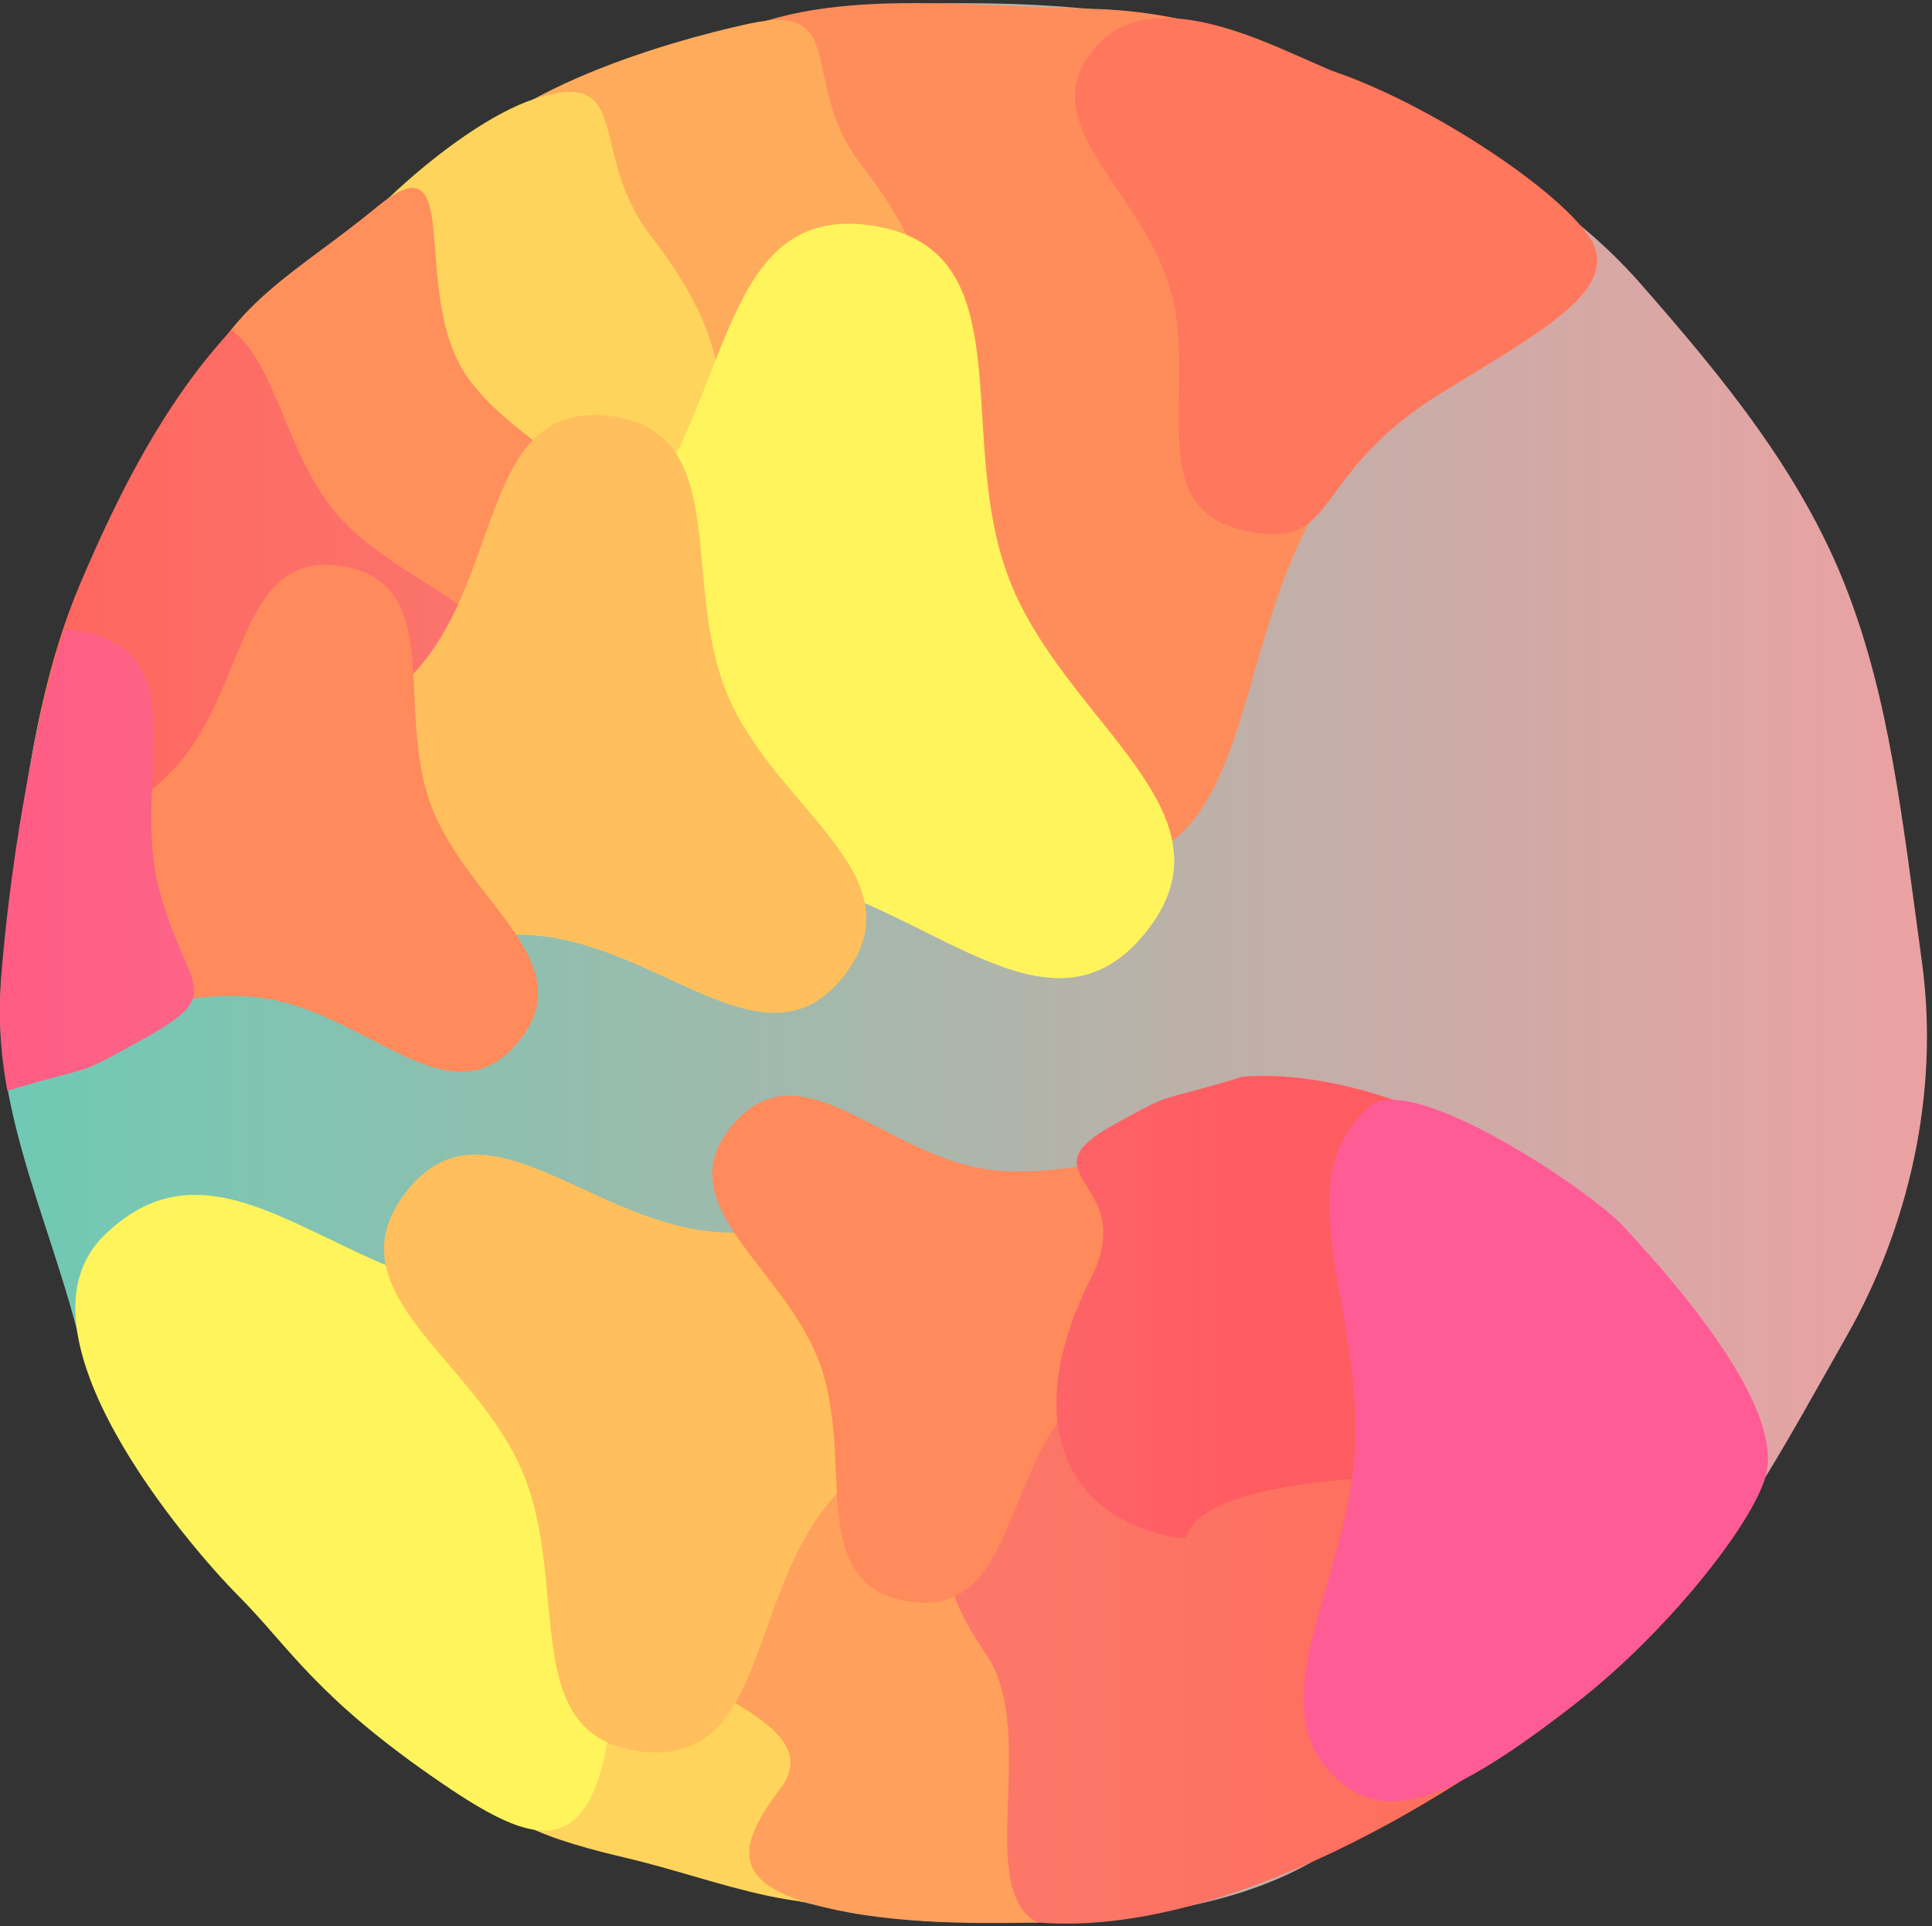 <?xml version="1.0" encoding="UTF-8" standalone="no"?>
<!-- Created with Inkscape (http://www.inkscape.org/) -->

<svg
   width="86.553mm"
   height="86.277mm"
   viewBox="0 0 86.553 86.277"
   version="1.1"
   id="svg26611"
   inkscape:version="1.2-alpha1 (b6a15bb, 2022-02-23)"
   sodipodi:docname="subsistur_prev.svg"
   xmlns:inkscape="http://www.inkscape.org/namespaces/inkscape"
   xmlns:sodipodi="http://sodipodi.sourceforge.net/DTD/sodipodi-0.dtd"
   xmlns:xlink="http://www.w3.org/1999/xlink"
   xmlns="http://www.w3.org/2000/svg"
   xmlns:svg="http://www.w3.org/2000/svg">
  <rect x="0" y="0" width="86.553" height="86.277" fill="#333333" stroke="none"/>
  <sodipodi:namedview
     id="namedview26613"
     pagecolor="#ffffff"
     bordercolor="#666666"
     borderopacity="1.0"
     inkscape:pageshadow="2"
     inkscape:pageopacity="0.0"
     inkscape:pagecheckerboard="0"
     inkscape:deskcolor="#d1d1d1"
     inkscape:document-units="mm"
     showgrid="false"
     inkscape:zoom="11.146352"
     inkscape:cx="26.645489"
     inkscape:cy="174.49655"
     inkscape:window-width="1920"
     inkscape:window-height="1011"
     inkscape:window-x="0"
     inkscape:window-y="0"
     inkscape:window-maximized="1"
     inkscape:current-layer="layer1" />
  <defs
     id="defs26608">
    <linearGradient
       inkscape:collect="always"
       id="linearGradient189011">
      <stop
         style="stop-color:#ff5c61;stop-opacity:1;"
         offset="0"
         id="stop189007" />
      <stop
         style="stop-color:#eca1a2;stop-opacity:1;"
         offset="1"
         id="stop189009" />
    </linearGradient>
    <linearGradient
       inkscape:collect="always"
       id="linearGradient189005">
      <stop
         style="stop-color:#ff6e5c;stop-opacity:1;"
         offset="0"
         id="stop189001" />
      <stop
         style="stop-color:#eca1a2;stop-opacity:1;"
         offset="1"
         id="stop189003" />
    </linearGradient>
    <linearGradient
       inkscape:collect="always"
       id="linearGradient145444">
      <stop
         style="stop-color:#ff655c;stop-opacity:1;"
         offset="0"
         id="stop145440" />
      <stop
         style="stop-color:#eca1a2;stop-opacity:1;"
         offset="1"
         id="stop145442" />
    </linearGradient>
    <linearGradient
       inkscape:collect="always"
       id="linearGradient133989">
      <stop
         style="stop-color:#ff5c84;stop-opacity:1;"
         offset="0"
         id="stop133985" />
      <stop
         style="stop-color:#eca1a2;stop-opacity:1;"
         offset="1"
         id="stop133987" />
    </linearGradient>
    <linearGradient
       inkscape:collect="always"
       id="linearGradient28594">
      <stop
         style="stop-color:#6ecab4;stop-opacity:1;"
         offset="0"
         id="stop28590" />
      <stop
         style="stop-color:#eca1a2;stop-opacity:1;"
         offset="1"
         id="stop28592" />
    </linearGradient>
    <linearGradient
       inkscape:collect="always"
       xlink:href="#linearGradient28594"
       id="linearGradient28596"
       x1="94.645"
       y1="158.119"
       x2="181.908"
       y2="158.119"
       gradientUnits="userSpaceOnUse"
       gradientTransform="translate(0,-0.238)" />
    <linearGradient
       inkscape:collect="always"
       xlink:href="#linearGradient133989"
       id="linearGradient131201"
       gradientUnits="userSpaceOnUse"
       gradientTransform="matrix(1.047,0,0,1.047,-4.379,-7.298)"
       x1="94.645"
       y1="158.119"
       x2="181.908"
       y2="158.119" />
    <linearGradient
       inkscape:collect="always"
       xlink:href="#linearGradient145444"
       id="linearGradient140275"
       gradientUnits="userSpaceOnUse"
       gradientTransform="translate(0.047,-0.421)"
       x1="94.645"
       y1="158.119"
       x2="181.908"
       y2="158.119" />
    <linearGradient
       inkscape:collect="always"
       xlink:href="#linearGradient189005"
       id="linearGradient176139"
       gradientUnits="userSpaceOnUse"
       gradientTransform="matrix(-1.424,0,0,-1,296.2,327.026)"
       x1="94.645"
       y1="158.119"
       x2="181.908"
       y2="158.119" />
    <linearGradient
       inkscape:collect="always"
       xlink:href="#linearGradient189011"
       id="linearGradient176141"
       gradientUnits="userSpaceOnUse"
       gradientTransform="matrix(-1.047,0,0,-1.047,250.698,333.904)"
       x1="94.645"
       y1="158.119"
       x2="181.908"
       y2="158.119" />
  </defs>
  <g
     inkscape:label="Layer 1"
     inkscape:groupmode="layer"
     id="layer1"
     transform="translate(-95.153,-114.757)">
    <path
       id="path26784"
       style="fill:url(#linearGradient28596);stroke:none;stroke-width:1.299;stroke-linecap:round;stroke-linejoin:round"
       d="m 181.259,157.881 c 0.799,5.881 -0.617,11.877 -3.378,16.731 -2.734,4.807 -5.322,9.773 -9.211,13.662 -3.889,3.889 -8.666,5.76 -13.662,9.211 -4.594,3.173 -10.796,3.378 -16.731,3.378 -5.935,0 -10.638,-2.019 -16.731,-3.378 -5.45,-1.215 -9.773,-5.322 -13.662,-9.211 -3.889,-3.889 -7.834,-8.252 -9.211,-13.662 -1.443,-5.668 -4.169,-10.849 -3.378,-16.731 0.772,-5.738 1.203,-11.588 3.378,-16.731 2.175,-5.142 4.879,-10.275 9.211,-13.662 2.647,-2.07 8.548,-6.972 13.662,-9.211 4.826,-2.113 10.796,-3.378 16.731,-3.378 5.935,0 11.828,0.706 16.731,3.378 5.843,3.184 10.062,5.102 13.662,9.211 3.648,4.164 7.197,8.455 9.211,13.662 1.921,4.964 2.486,10.17 3.378,16.731 z"
       sodipodi:nodetypes="sssssssssssssssss" />
    <path
       id="path107558"
       style="fill:#ff8d5c;stroke-width:1.299;stroke-linecap:round;stroke-linejoin:round"
       inkscape:transform-center-x="-0.60679458"
       inkscape:transform-center-y="2.5570894"
       transform="matrix(0.309,0.351,-0.351,0.309,220.002,146.935)"
       d="m -97.514,132.203 c -12.45,12.45 -24.473,-6.557 -41.479,-11.114 -17.007,-4.557 -43.221,6.406 -41.479,-11.114 1.281,-12.886 11.106,-21.119 22.347,-33.199 11.994,-12.889 31.172,-17.589 43.655,-20.652 15.931,-3.909 1.285,17.594 5.842,34.6 4.557,17.007 23.564,29.03 11.114,41.479 z"
       sodipodi:nodetypes="sssssss" />
    <path
       id="path158576"
       style="fill:#ffab5c;fill-opacity:1;stroke-width:0.344;stroke-linecap:round;stroke-linejoin:round"
       inkscape:transform-center-x="-1.1624843"
       inkscape:transform-center-y="-2.2088328"
       d="m 113.529,136.599 c -2.85,-3.685 -0.686,-8.917 1.08,-13.227 1.767,-4.31 10.451,-6.763 14.099,-7.554 4.553,-0.987 2.173,2.632 5.022,6.317 2.85,3.685 4.083,7.104 2.317,11.414 -1.767,4.31 -5.057,3.398 -9.673,4.023 -4.616,0.625 -9.995,2.712 -12.845,-0.973 z"
       sodipodi:nodetypes="sssssss" />
    <path
       id="path107340-0"
       style="fill:#ffd45c;stroke-width:0.344;stroke-linecap:round;stroke-linejoin:round"
       inkscape:transform-center-x="-1.1624843"
       inkscape:transform-center-y="-2.2088328"
       d="m 104.103,139.783 c -2.85,-3.685 1.48,-4.961 3.247,-9.272 1.767,-4.31 8.073,-10.145 11.786,-11.335 4.436,-1.422 2.319,2.457 5.169,6.143 2.85,3.685 4.083,7.104 2.317,11.414 -1.767,4.31 -5.057,3.398 -9.673,4.023 -4.616,0.625 -9.995,2.712 -12.845,-0.973 z"
       sodipodi:nodetypes="sssssss" />
    <path
       sodipodi:type="star"
       style="fill:#fff45c;fill-opacity:1;stroke-width:1.299;stroke-linecap:round;stroke-linejoin:round"
       id="path107340-38"
       inkscape:flatsided="false"
       sodipodi:sides="3"
       sodipodi:cx="-132.57635"
       sodipodi:cy="97.140053"
       sodipodi:r1="49.58596"
       sodipodi:r2="24.79298"
       sodipodi:arg1="0.78539816"
       sodipodi:arg2="1.8325957"
       inkscape:rounded="0.41"
       inkscape:randomized="0"
       d="m -97.514,132.203 c -12.45,12.45 -24.473,-6.557 -41.479,-11.114 -17.007,-4.557 -36.923,5.892 -41.479,-11.114 -4.557,-17.007 17.915,-17.915 30.365,-30.365 12.45,-12.45 13.358,-34.922 30.365,-30.365 17.007,4.557 6.557,24.473 11.114,41.479 4.557,17.007 23.564,29.03 11.114,41.479 z"
       transform="matrix(0.393,-0.042,0.042,0.393,179.243,100.484)"
       inkscape:transform-center-x="6.5593681"
       inkscape:transform-center-y="-3.3080001" />
    <path
       id="path107340-9"
       style="fill:#ff905c;stroke-width:1.299;stroke-linecap:round;stroke-linejoin:round"
       inkscape:transform-center-x="-8.6588625"
       inkscape:transform-center-y="-5.7587523"
       transform="matrix(0.247,-0.095,0.095,0.247,134.355,98.991)"
       d="m -97.514,132.203 c -12.45,12.45 -24.473,-6.557 -41.479,-11.114 -17.007,-4.557 -36.923,5.892 -41.479,-11.114 -4.557,-17.007 14.832,-21.156 27.282,-33.605 12.45,-12.45 23.736,-12.751 40.44,-18.317 18.986,-6.327 -0.434,15.665 4.123,32.672 4.557,17.007 23.564,29.03 11.114,41.479 z"
       sodipodi:nodetypes="sssssss" />
    <path
       id="path26784-46"
       style="fill:url(#linearGradient140275);stroke:none;stroke-width:1.299;stroke-linecap:round;stroke-linejoin:round"
       d="m 105.52,129.536 c -2.98,3.213 -5.061,7.318 -6.801,11.432 -1.366,3.23 -2.044,6.739 -2.551,10.325 2.788,1.651 6.082,-2.163 10.155,-2.888 4.586,-0.816 9.6,2.389 11.186,-1.991 1.586,-4.38 -4.317,-5.128 -7.317,-8.692 -2.254,-2.677 -2.663,-6.698 -4.672,-8.187 z" />
    <path
       sodipodi:type="star"
       style="fill:#ffbf5c;fill-opacity:1;stroke-width:1.299;stroke-linecap:round;stroke-linejoin:round"
       id="path107340-3"
       inkscape:flatsided="false"
       sodipodi:sides="3"
       sodipodi:cx="-132.57635"
       sodipodi:cy="97.140053"
       sodipodi:r1="49.58596"
       sodipodi:r2="24.79298"
       sodipodi:arg1="0.78539816"
       sodipodi:arg2="1.8325957"
       inkscape:rounded="0.41"
       inkscape:randomized="0"
       d="m -97.514,132.203 c -12.45,12.45 -24.473,-6.557 -41.479,-11.114 -17.007,-4.557 -36.923,5.892 -41.479,-11.114 -4.557,-17.007 17.915,-17.915 30.365,-30.365 12.45,-12.45 13.358,-34.922 30.365,-30.365 17.007,4.557 6.557,24.473 11.114,41.479 4.557,17.007 23.564,29.03 11.114,41.479 z"
       transform="matrix(0.313,-0.043,0.043,0.313,157.851,112.832)"
       inkscape:transform-center-x="1.3371614"
       inkscape:transform-center-y="-2.6798175" />
    <path
       sodipodi:type="star"
       style="fill:#ff8a5c;fill-opacity:1;stroke-width:1.299;stroke-linecap:round;stroke-linejoin:round"
       id="path107340"
       inkscape:flatsided="false"
       sodipodi:sides="3"
       sodipodi:cx="-132.57635"
       sodipodi:cy="97.140053"
       sodipodi:r1="49.58596"
       sodipodi:r2="24.79298"
       sodipodi:arg1="0.78539816"
       sodipodi:arg2="1.8325957"
       inkscape:rounded="0.41"
       inkscape:randomized="0"
       d="m -97.514,132.203 c -12.45,12.45 -24.473,-6.557 -41.479,-11.114 -17.007,-4.557 -36.923,5.892 -41.479,-11.114 -4.557,-17.007 17.915,-17.915 30.365,-30.365 12.45,-12.45 13.358,-34.922 30.365,-30.365 17.007,4.557 6.557,24.473 11.114,41.479 4.557,17.007 23.564,29.03 11.114,41.479 z"
       transform="matrix(-0.111,0.24,-0.24,-0.111,116.89,195.646)"
       inkscape:transform-center-x="0.17679887"
       inkscape:transform-center-y="-1.8730434" />
    <path
       id="path107340-6"
       style="fill:#ff775c;stroke-width:1.299;stroke-linecap:round;stroke-linejoin:round"
       inkscape:transform-center-x="-1.2572257"
       inkscape:transform-center-y="0.70207179"
       transform="matrix(0.138,0.225,-0.225,0.138,193.981,142.185)"
       d="m -97.514,132.203 c -12.45,12.45 -24.473,-6.557 -41.479,-11.114 -17.007,-4.557 -36.711,5.834 -41.479,-11.114 -4.213,-14.974 19.137,-27.1 25.034,-31.949 14.697,-12.085 41.759,-24.059 48.984,-21.83 7.526,2.322 6.878,15.679 6.872,34.614 -0.009,27.663 14.519,28.944 2.069,41.394 z"
       sodipodi:nodetypes="sssssss" />
    <path
       id="path26784-4"
       style="fill:url(#linearGradient131201);stroke:none;stroke-width:1.36;stroke-linecap:round;stroke-linejoin:round"
       d="m 98.053,142.964 c -1.562,4.799 -2.469,10.98 -2.829,15.314 -0.154,1.853 -0.074,3.566 0.261,5.341 4.14,-1.255 2.846,-0.544 5.746,-2.127 4.279,-2.337 2.316,-2.167 1.054,-6.877 -1.262,-4.71 1.632,-10.225 -3.078,-11.487 -0.418,-0.112 -0.8,-0.163 -1.154,-0.164 z"
       sodipodi:nodetypes="cscsssc" />
    <path
       id="path107340-0-2"
       style="fill:#ffd45c;stroke-width:0.344;stroke-linecap:round;stroke-linejoin:round"
       inkscape:transform-center-x="1.1624851"
       inkscape:transform-center-y="2.2088336"
       d="m 142.217,186.823 c 2.85,3.685 -1.48,4.961 -3.247,9.272 -1.767,4.31 0.676,2.257 -3.037,3.447 -4.436,1.422 -8.302,-0.524 -12.838,-1.585 -9.115,-2.133 -5.163,-3.773 -3.397,-8.084 1.767,-4.31 5.057,-3.398 9.673,-4.023 4.616,-0.625 9.995,-2.712 12.845,0.973 z"
       sodipodi:nodetypes="sssssss" />
    <path
       id="path107340-38-8"
       style="fill:#fff45c;stroke-width:1.299;stroke-linecap:round;stroke-linejoin:round"
       inkscape:transform-center-x="-6.5593673"
       inkscape:transform-center-y="3.3080009"
       transform="matrix(-0.393,0.042,-0.042,-0.393,67.076,226.121)"
       d="m -97.514,132.203 c -13.885,10.826 -24.473,-6.557 -41.479,-11.114 -17.007,-4.557 -36.923,5.892 -41.479,-11.114 -4.557,-17.007 28.041,-12.913 30.365,-30.365 3.408,-25.595 10.676,-22.23 21.179,-13.297 13.208,11.233 15.535,17.155 20.683,23.565 4.991,6.215 23.219,32.59 10.731,42.327 z"
       sodipodi:nodetypes="sssssss" />
    <path
       id="path107340-9-2"
       style="fill:#ffa05c;fill-opacity:1;stroke-width:0.344;stroke-linecap:round;stroke-linejoin:round"
       inkscape:transform-center-x="8.6588633"
       inkscape:transform-center-y="5.7587531"
       d="m 123.419,185.686 c 1.885,-4.26 6.02,-5.366 10.652,-5.863 4.632,-0.498 9.195,-0.327 11.942,3.436 2.747,3.762 -3.648,17.641 -4.344,17.626 -0.832,-0.018 -5.021,0.181 -8.484,-0.457 -5.459,-1.005 -5.169,-2.768 -3.065,-5.565 2.8,-3.723 -8.585,-4.916 -6.7,-9.176 z"
       sodipodi:nodetypes="sssssss" />
    <path
       id="path26784-46-9"
       style="fill:url(#linearGradient176139);stroke:none;stroke-width:1.55;stroke-linecap:round;stroke-linejoin:round"
       d="m 141.636,200.874 c 9.099,0.753 20.44,-6.891 24.048,-10.062 21.597,-18.982 -7.091,-11.914 -6.369,-15.5 -3.97,-1.651 -8.662,2.163 -14.462,2.888 -6.531,0.816 -2.902,-3.555 -5.161,0.825 -2.259,4.38 -3.137,5.779 -0.348,9.858 2.359,3.451 -0.568,10.502 2.292,11.991 z"
       sodipodi:nodetypes="cscsssc" />
    <path
       sodipodi:type="star"
       style="fill:#ffbf5c;fill-opacity:1;stroke-width:1.299;stroke-linecap:round;stroke-linejoin:round"
       id="path107340-3-9"
       inkscape:flatsided="false"
       sodipodi:sides="3"
       sodipodi:cx="-132.57635"
       sodipodi:cy="97.140053"
       sodipodi:r1="49.58596"
       sodipodi:r2="24.79298"
       sodipodi:arg1="0.78539816"
       sodipodi:arg2="1.8325957"
       inkscape:rounded="0.41"
       inkscape:randomized="0"
       d="m -97.514,132.203 c -12.45,12.45 -24.473,-6.557 -41.479,-11.114 -17.007,-4.557 -36.923,5.892 -41.479,-11.114 -4.557,-17.007 17.915,-17.915 30.365,-30.365 12.45,-12.45 13.358,-34.922 30.365,-30.365 17.007,4.557 6.557,24.473 11.114,41.479 4.557,17.007 23.564,29.03 11.114,41.479 z"
       transform="matrix(-0.313,0.043,-0.043,-0.313,88.469,213.773)"
       inkscape:transform-center-x="-1.3371606"
       inkscape:transform-center-y="2.6798183" />
    <path
       sodipodi:type="star"
       style="fill:#ff8a5c;fill-opacity:1;stroke-width:1.299;stroke-linecap:round;stroke-linejoin:round"
       id="path107340-60"
       inkscape:flatsided="false"
       sodipodi:sides="3"
       sodipodi:cx="-132.57635"
       sodipodi:cy="97.140053"
       sodipodi:r1="49.58596"
       sodipodi:r2="24.79298"
       sodipodi:arg1="0.78539816"
       sodipodi:arg2="1.8325957"
       inkscape:rounded="0.41"
       inkscape:randomized="0"
       d="m -97.514,132.203 c -12.45,12.45 -24.473,-6.557 -41.479,-11.114 -17.007,-4.557 -36.923,5.892 -41.479,-11.114 -4.557,-17.007 17.915,-17.915 30.365,-30.365 12.45,-12.45 13.358,-34.922 30.365,-30.365 17.007,4.557 6.557,24.473 11.114,41.479 4.557,17.007 23.564,29.03 11.114,41.479 z"
       transform="matrix(0.111,-0.24,0.24,0.111,129.429,130.96)"
       inkscape:transform-center-x="-0.17679809"
       inkscape:transform-center-y="1.8730442" />
    <path
       id="path26784-4-7"
       style="fill:url(#linearGradient176141);stroke:none;stroke-width:1.36;stroke-linecap:round;stroke-linejoin:round"
       d="m 148.266,183.642 c 1.562,-4.799 26.535,-1.778 25.991,-3.166 -4.984,-12.702 -16.761,-18.011 -23.422,-17.489 -4.14,1.255 -2.846,0.544 -5.746,2.127 -4.279,2.337 1.144,2.524 -1.054,6.877 -2.916,5.774 -1.632,10.225 3.078,11.487 0.418,0.112 0.8,0.163 1.154,0.164 z"
       sodipodi:nodetypes="cscsssc" />
    <path
       id="path107340-6-6"
       style="fill:#ff5c96;fill-opacity:1;stroke-width:0.397;stroke-linecap:round;stroke-linejoin:round"
       inkscape:transform-center-x="-1.8952146"
       inkscape:transform-center-y="-1.0001406"
       d="m 155.222,194.591 c -3.991,-3.297 0.383,-8.929 0.648,-15.134 0.266,-6.205 -3.158,-11.847 0.648,-15.134 1.855,-1.602 9.802,3.692 11.375,5.382 3.921,4.212 7.098,8.645 6.356,11.204 -0.642,2.212 -4.437,6.961 -8.37,10.049 -6.042,4.745 -8.613,5.321 -10.658,3.633 z"
       sodipodi:nodetypes="sssssss" />
  </g>
</svg>
